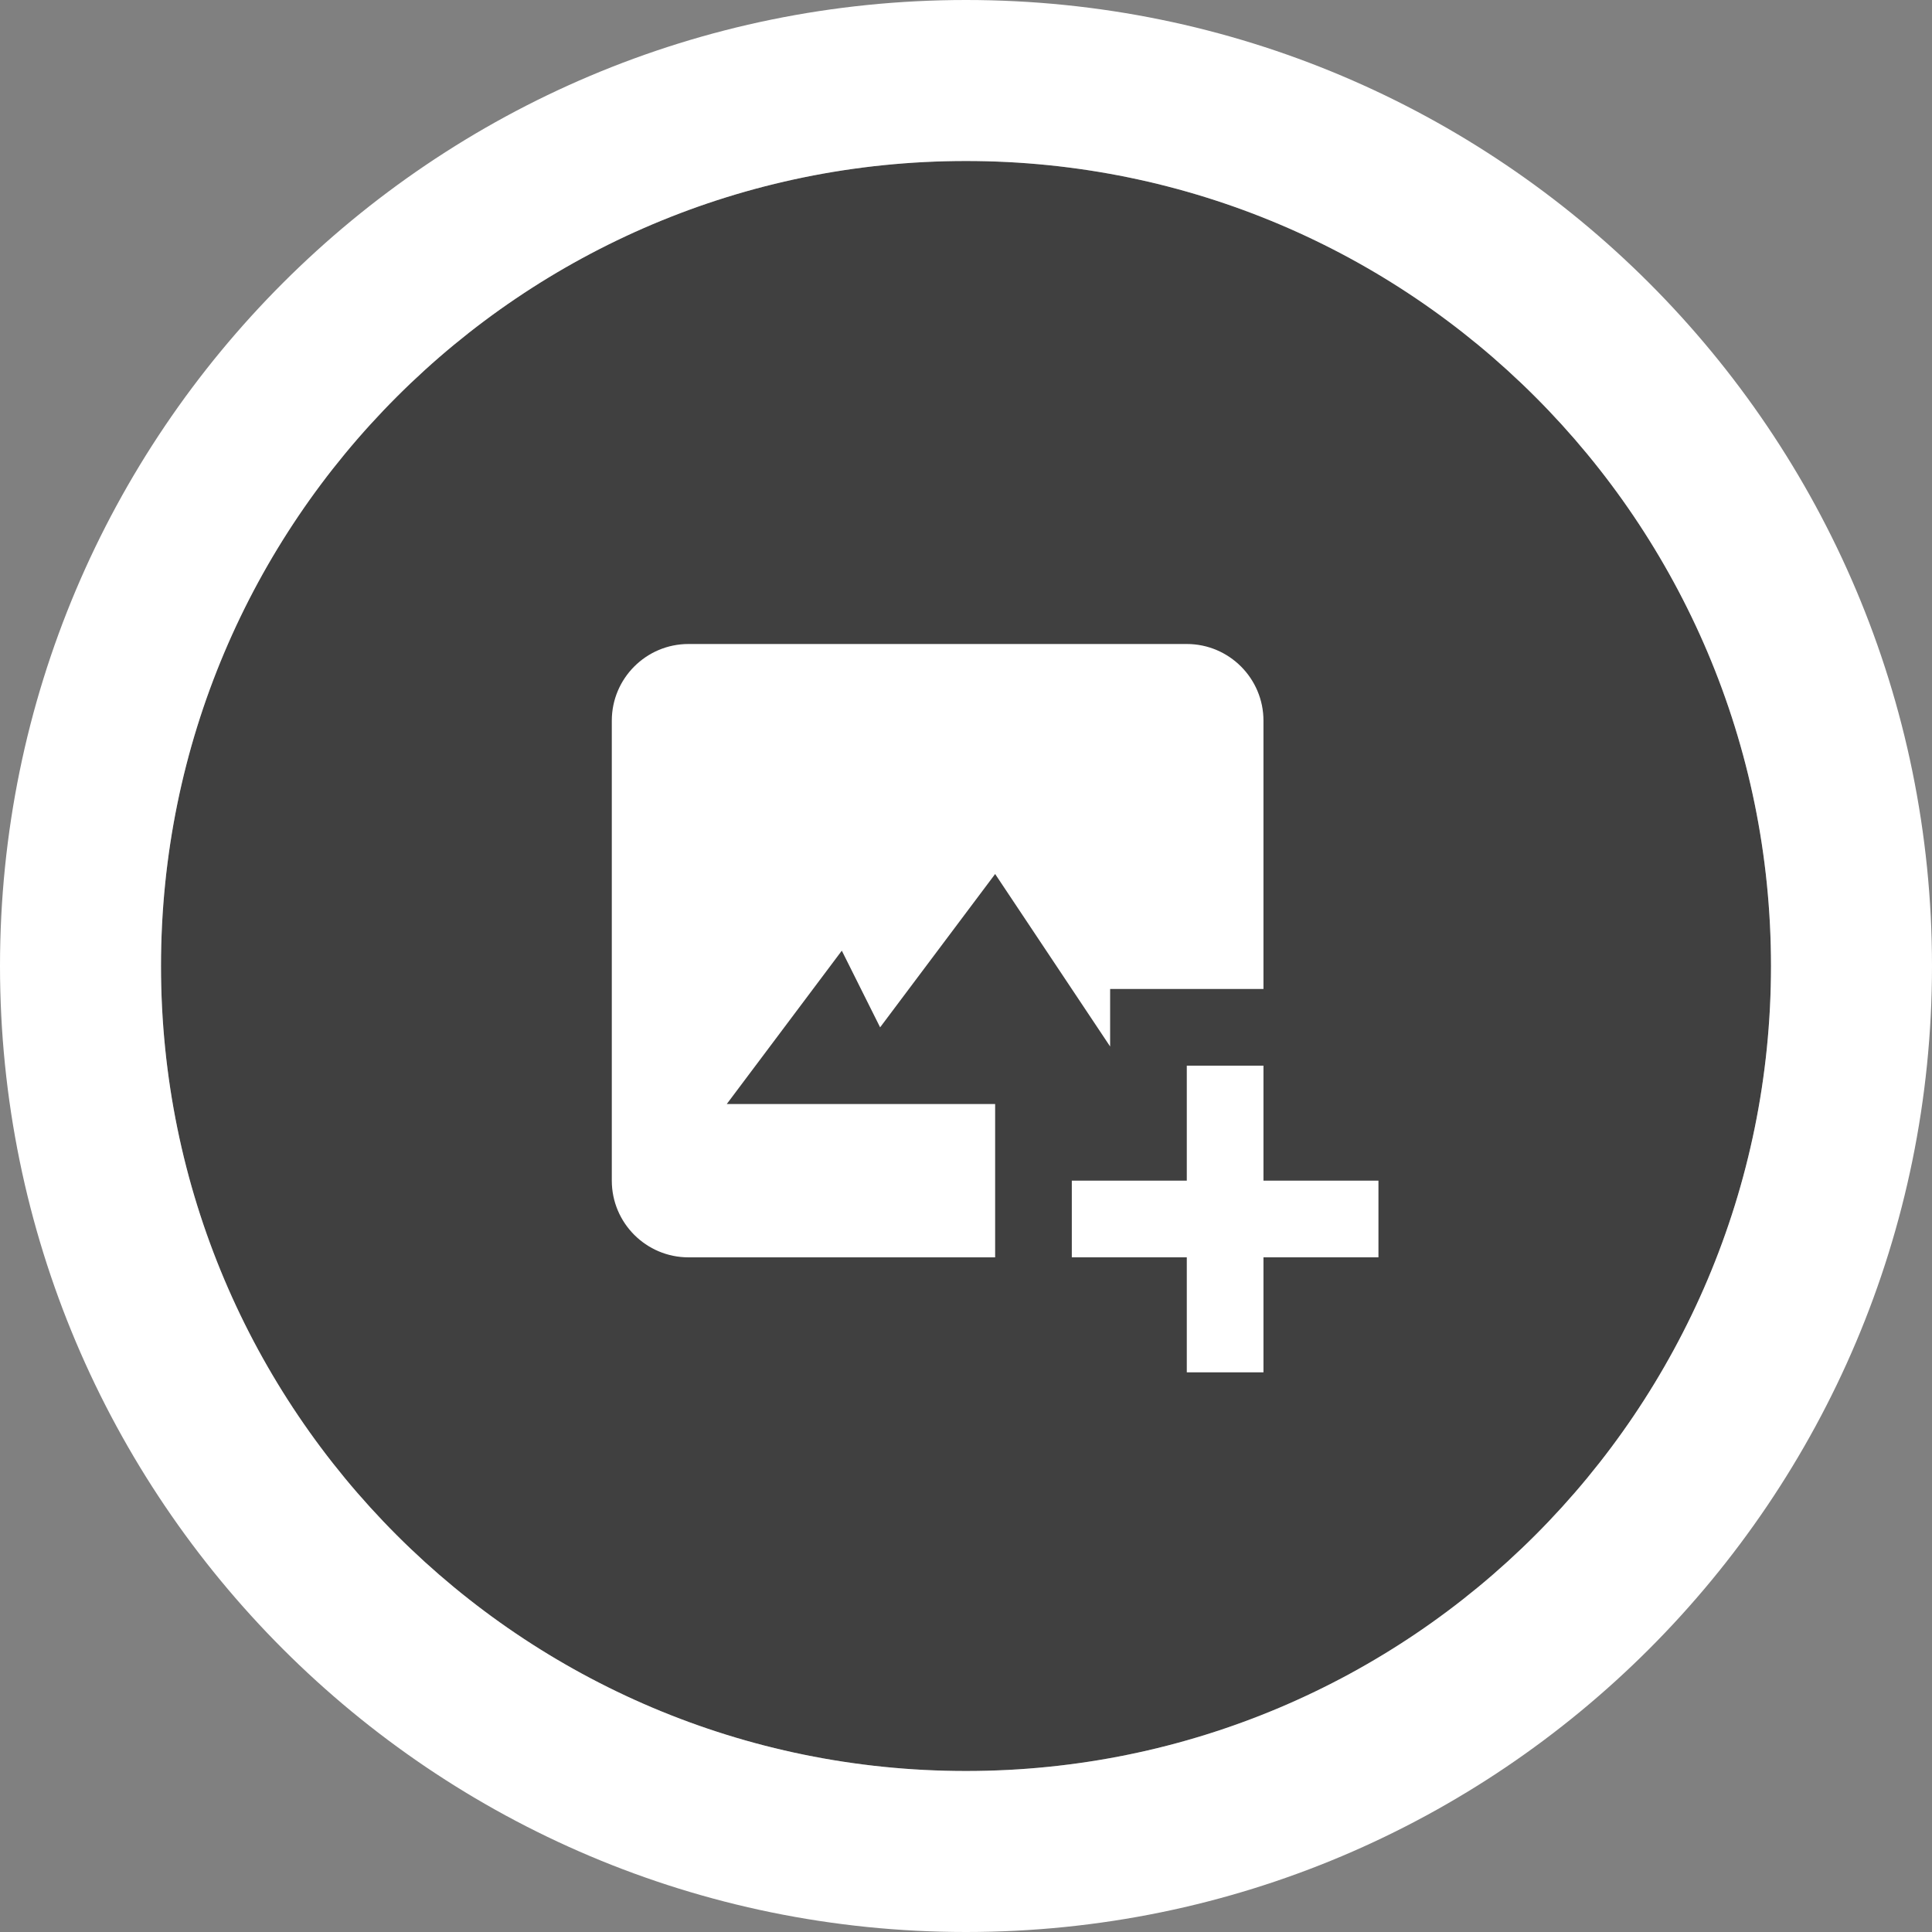 <svg width="60" height="60" viewBox="0 0 60 60" fill="none" xmlns="http://www.w3.org/2000/svg">
<rect x="0" y="0" width="60" height="60" fill="#808080" stroke="none"/>
<path d="M5 30C5 16.193 16.193 5 30 5C43.807 5 55 16.193 55 30C55 43.807 43.807 55 30 55C16.193 55 5 43.807 5 30Z" fill="#404040"/>
<path fill-rule="evenodd" clip-rule="evenodd" d="M5 30C5 43.807 16.193 55 30 55C43.807 55 55 43.807 55 30C55 16.193 43.807 5 30 5C16.193 5 5 16.193 5 30ZM30 0C13.431 0 0 13.431 0 30C0 46.569 13.431 60 30 60C46.569 60 60 46.569 60 30C60 13.431 46.569 0 30 0Z" fill="white"/>
<path d="M27.333 31.905L30.905 27.143L34.476 32.5V30.714H39.238V22.381C39.238 21.068 38.17 20 36.857 20H21.381C20.068 20 19 21.068 19 22.381V36.667C19 37.98 20.068 39.048 21.381 39.048H30.905V34.286H22.571L26.143 29.524L27.333 31.905Z" fill="white"/>
<path d="M39.238 33.095H36.857V36.666H33.286V39.047H36.857V42.619H39.238V39.047H42.809V36.666H39.238V33.095Z" fill="white"/>
</svg>
